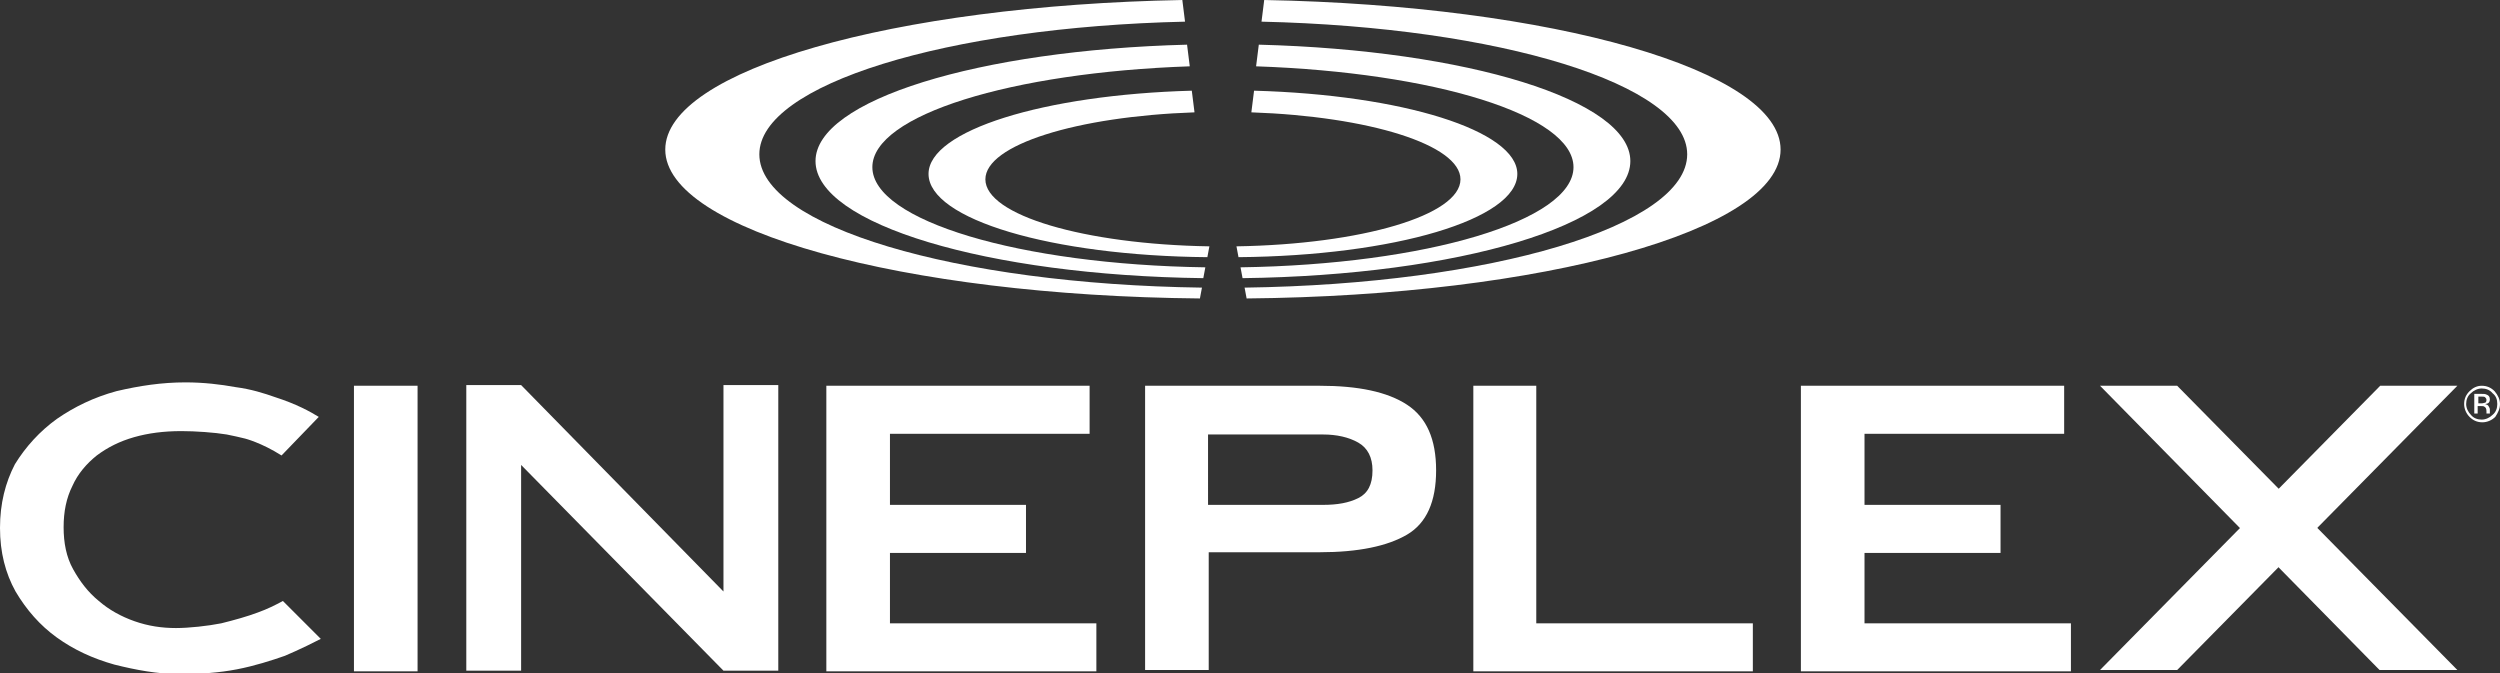 <?xml version="1.0" encoding="utf-8"?>
<!-- Generator: Adobe Illustrator 20.1.0, SVG Export Plug-In . SVG Version: 6.00 Build 0)  -->
<svg version="1.1" id="Layer_1" xmlns="http://www.w3.org/2000/svg" xmlns:xlink="http://www.w3.org/1999/xlink" x="0px" y="0px"
	 viewBox="0 0 369.4 99.5" style="enable-background:new 0 0 369.4 99.5;" xml:space="preserve">
<rect x="0" y="0" width="369.4" height="99.5" fill="#333333" stroke="none"/>
<style type="text/css">
	.st0{fill:#FFFFFF;}
</style>
<g>
	<g>
		<g>
			<path class="st0" d="M367.2,59.5c-0.1,0-0.3,0.1-0.5,0.1h-0.5v-1h0.4c0.3,0,0.5,0,0.6,0.1c0.1,0.1,0.2,0.2,0.2,0.4
				C367.4,59.3,367.3,59.5,367.2,59.5 M367.7,60c-0.1-0.2-0.3-0.2-0.5-0.3c0.2,0,0.3-0.1,0.4-0.1c0.2-0.1,0.3-0.3,0.3-0.6
				c0-0.4-0.2-0.6-0.5-0.7c-0.2-0.1-0.4-0.1-0.8-0.1h-1v2.9h0.5V60h0.4c0.3,0,0.5,0,0.6,0.1c0.2,0.1,0.3,0.3,0.3,0.7v0.2l0,0.1
				c0,0,0,0,0,0v0h0.5l0,0c0,0,0-0.1,0-0.2v-0.2v-0.2C367.9,60.3,367.8,60.2,367.7,60 M369,59.7c0,0.6-0.2,1.2-0.7,1.6
				c-0.4,0.4-1,0.7-1.6,0.7c-0.6,0-1.2-0.2-1.6-0.7c-0.4-0.4-0.7-1-0.7-1.6c0-0.6,0.2-1.2,0.7-1.6c0.4-0.4,1-0.7,1.6-0.7
				c0.6,0,1.2,0.2,1.6,0.7C368.8,58.5,369,59,369,59.7 M369.4,59.7c0-0.7-0.3-1.3-0.8-1.9c-0.5-0.5-1.1-0.8-1.9-0.8
				c-0.7,0-1.3,0.3-1.8,0.8c-0.5,0.5-0.8,1.1-0.8,1.9c0,0.7,0.3,1.4,0.8,1.9c0.5,0.5,1.1,0.8,1.9,0.8c0.7,0,1.4-0.3,1.9-0.8
				C369.1,61,369.4,60.4,369.4,59.7"/>
			<g>
				<path class="st0" d="M52.3,99.2h9.4V57h-9.4V99.2z M122.2,99.2H162v-7.1h-30.5V81.7h20.1v-7.1h-20.1V64.1h29.5V57h-38.9V99.2z
					 M202.8,69.5c0,2.1-0.7,3.4-2.1,4.1c-1.4,0.7-3.1,1-5.2,1h-17V64.2h17c2,0,3.8,0.4,5.2,1.2C202.1,66.2,202.8,67.6,202.8,69.5
					 M212.2,69.5c0-4.6-1.4-7.8-4.3-9.7c-2.9-1.9-7.2-2.8-12.9-2.8h-25.8v42h9.4l0-17.4H195c5.7,0,10-0.9,12.9-2.6
					C210.8,77.3,212.2,74.1,212.2,69.5 M217.8,99.2h41.2v-7.1h-32V57l-9.3,0V99.2z M266.1,99.2H306v-7.1h-30.5V81.7h20.1v-7.1h-20.1
					V64.1H305V57h-38.9V99.2z"/>
				<path class="st0" d="M47.1,61.6c-1.3-0.8-3.3-1.9-6.4-2.9c-1.7-0.6-3.6-1.2-5.9-1.5c-2.2-0.4-4.7-0.7-7.4-0.7
					c-3.5,0-6.8,0.5-10.2,1.3c-3.3,0.9-6.2,2.3-8.8,4.1c-2.5,1.8-4.6,4.1-6.2,6.7C0.8,71.3,0,74.4,0,78c0,3.6,0.8,6.7,2.3,9.4
					c1.6,2.7,3.6,5,6.1,6.8c2.5,1.8,5.3,3.1,8.5,4c3.2,0.8,6.4,1.4,9.6,1.4c3.2,0,5.9-0.2,8.5-0.7c2.6-0.5,5.1-1.3,7.1-2
					c0,0,2.4-1,5.3-2.5l-5.6-5.6c-1.1,0.6-2.3,1.2-3.7,1.7c-1.6,0.6-3.4,1.1-5.4,1.6c-2,0.4-4.8,0.7-6.7,0.7c-2.1,0-4.1-0.3-6.1-1
					c-2-0.7-3.8-1.7-5.3-3c-1.6-1.3-2.8-2.9-3.8-4.7c-1-1.8-1.4-3.9-1.4-6.2c0-2.3,0.4-4.3,1.3-6.1c0.8-1.8,2.1-3.3,3.6-4.5
					c1.6-1.2,3.4-2.1,5.5-2.7c2.1-0.6,4.4-0.9,7-0.9c2.1,0,4.9,0.2,6.7,0.5c1,0.2,1.9,0.4,2.7,0.6c0,0,2.4,0.6,5.4,2.5L47.1,61.6z"
					/>
				<polygon class="st0" points="310.3,57 351.6,99 363.1,99 321.7,57 				"/>
				<polygon class="st0" points="363.1,57 321.7,99 310.3,99 351.7,57 				"/>
				<polygon class="st0" points="115,99.1 115,95.6 115,56.9 106.9,56.9 106.9,87.4 77,56.9 77,56.9 68.9,56.9 68.9,99.1 77,99.1 
					77,68.7 106.9,99.1 106.9,99.1 106.9,99.1 				"/>
			</g>
			<g>
				<path class="st0" d="M263.1,22.1c0-11.7-33.7-21.3-76.3-22.1l-0.4,3.2c35.2,0.8,62.9,9.3,62.9,19.6c0,10.6-29,19.2-65.4,19.7
					l0.3,1.6C228,43.7,263.1,34,263.1,22.1"/>
				<path class="st0" d="M232.5,24.7c0,7.9-21.8,14.4-49.2,14.8l0.3,1.6c31.9-0.4,57.3-8,57.3-17.3c0-9-24.1-16.4-54.9-17.2
					l-0.4,3.2C211.9,10.7,232.5,17,232.5,24.7"/>
				<path class="st0" d="M224.2,25.7c0-6.4-17-11.7-38.9-12.3l-0.4,3.2c17.4,0.6,30.9,4.8,30.9,9.9c0,5.3-14.6,9.6-33.1,9.9l0.3,1.6
					C206,37.8,224.2,32.4,224.2,25.7"/>
				<path class="st0" d="M98.3,22.1C98.3,10.4,132,0.8,174.7,0l0.4,3.2c-35.2,0.8-62.9,9.3-62.9,19.6c0,10.6,29,19.2,65.4,19.7
					l-0.3,1.6C133.4,43.7,98.3,34,98.3,22.1"/>
				<path class="st0" d="M128.9,24.7c0,7.9,21.8,14.4,49.2,14.8l-0.3,1.6c-31.9-0.4-57.3-8-57.3-17.3c0-9,24.1-16.4,54.9-17.2
					l0.4,3.2C149.5,10.7,128.9,17,128.9,24.7"/>
				<path class="st0" d="M137.2,25.7c0-6.4,17-11.7,38.9-12.3l0.4,3.2c-17.4,0.6-30.9,4.8-30.9,9.9c0,5.3,14.6,9.6,33.1,9.9
					l-0.3,1.6C155.4,37.8,137.2,32.4,137.2,25.7"/>
			</g>
		</g>
	</g>
</g>
</svg>
